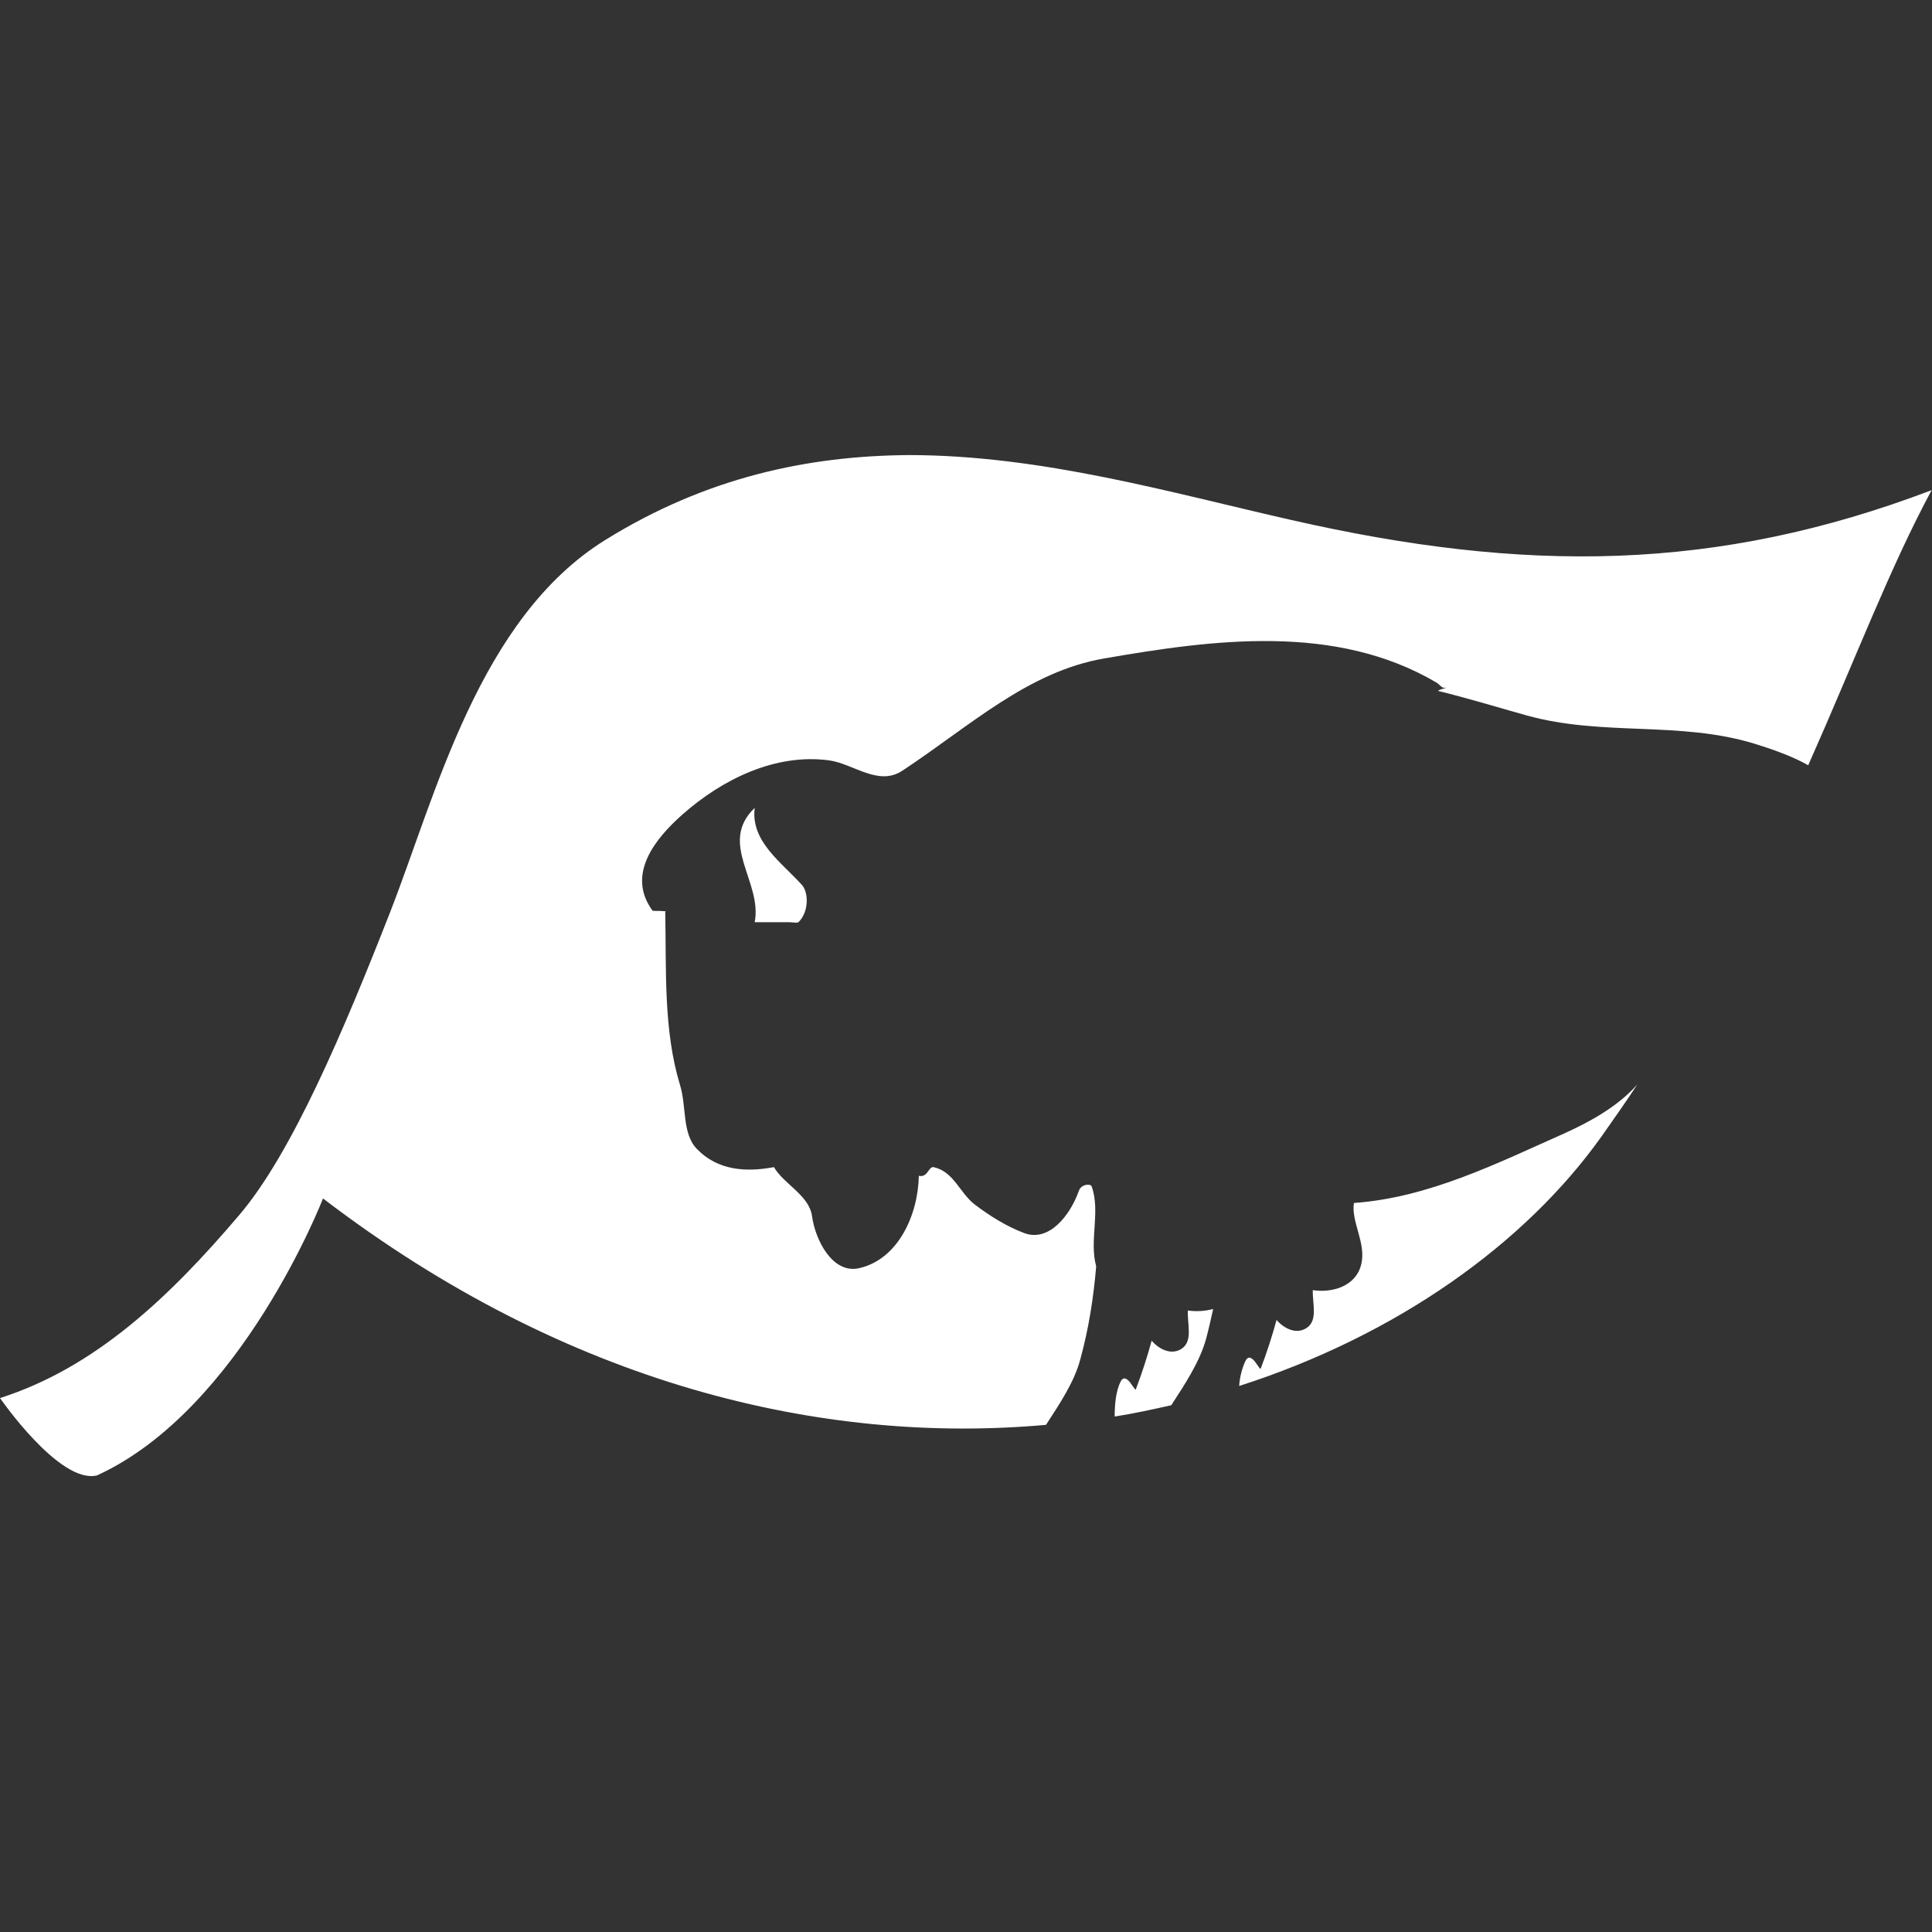 <svg xmlns="http://www.w3.org/2000/svg" xmlns:xlink="http://www.w3.org/1999/xlink" id="Layer_1" x="0" y="0" enable-background="new 0 0 512 512" version="1.1" viewBox="0 0 512 512" xml:space="preserve"><rect x="0" y="0" width="512" height="512" fill="#333333" stroke="none"/><style type="text/css">.st0{fill:#fff}</style><path d="M314.8,347.3c-0.2,3.6,1.4,8-1.6,10.1c-2.7,1.8-5.9,0.3-8-2.1c-1.2,4.4-2.6,8.7-4.2,12.9	c-0.1,0.3-0.6-0.6-1.2-1.4c-0.8-1.2-2-2.3-2.8-0.7c-1.3,2.5-1.6,6.2-1.6,9.3c5.1-0.8,10.1-1.9,15-3c3.5-5.4,7.5-11.4,9.2-17.5	c0.7-2.6,1.3-5.3,1.9-8C319.2,347.5,317,347.6,314.8,347.3 M414.7,300.3c-18,8-36.1,17.1-55.9,18.5c-0.8,5,3.4,10.8,1.9,16.4	c-1.4,5.6-7.5,7.5-12.8,6.7c-0.1,3.6,1.4,8-1.6,10c-2.7,1.8-5.9,0.3-8-2.1c-1.2,4.4-2.6,8.7-4.2,12.9c-0.1,0.3-0.6-0.6-1.2-1.4	c-0.8-1.2-2-2.3-2.8-0.7c-0.9,1.8-1.6,4.5-1.7,6.7c41.7-13.4,75.7-37.6,96-66.1c3.3-4.7,6.5-9.2,9.5-13.8	C428.7,293.3,421.1,297.4,414.7,300.3 M200,244.4h9.2c0.9,0,2.1,0.3,2.5-0.1c2.8-2.9,2.5-8,0.8-9.8c-5.4-6-13.6-11.5-12.5-20.4	C190.2,223.5,202.1,233.7,200,244.4 M160.4,143.1c-33.5,20.8-44.9,67.7-57,98.6c-12.1,30.9-26,63.9-40,80.3	C44.8,343.9,25.1,362.5,0,370.5c0,0,15.8,22.9,25.7,20.5c38.3-17.5,59.9-73.4,59.9-73.4c64.9,49.6,132.6,65.3,191.6,60	c3.5-5.4,7.5-11.3,9.1-17.4c2.2-8,3.5-16.3,4.2-24.6c-1.9-6.9,1.2-14.5-1.2-21.2c-0.3-0.8-2.8-0.6-3.4,1.2	c-2.3,6.5-7.9,13.6-14.4,11.2c-4.6-1.7-9.1-4.5-13.2-7.6c-4-3.1-5.5-8.7-10.9-9.9c-0.6-0.1-1,0.5-1.5,1.2c-0.5,0.7-1.2,1.4-2.4,1.1	c-0.2,10.4-5.5,22.2-15.9,24.5c-6.9,1.5-11.5-7.3-12.4-13.8c-0.8-5.6-7.4-8.4-10.1-13c-7.4,1.4-14.9,0.9-20.4-4.8	c-4-4.1-2.7-11.2-4.5-17c-4.4-14.5-3.6-30.3-3.9-45.8l0.1-0.2c-1-0.1-1.8-0.1-2.4-0.1c-0.6,0-1,0-1.1-0.1c-7-9.6,0.8-19.1,7.9-25.4	c10.6-9.4,24.7-16.3,38.9-14.4c6.5,0.9,13.1,7,19.5,2.7c18-11.9,33.2-26.2,53.4-29.7c28.9-5,61.3-9.4,88.1,6.4	c1,0.6,1.4,1.7,2.6,1.3c-0.7,0.4-1.7,0.4-2.2,0.9c7.8,1.9,15.6,4.3,23.5,6.5c20.1,5.6,40.5,1.4,60.4,7.5c4.5,1.4,10,3.3,14.2,5.7	c12.4-27.9,21.7-52.5,32.7-72.9c-57.1,21.7-107.8,22-169.7,7.9c-31.8-7.2-66.1-17.2-101.4-17.2C214.3,120.8,187.3,126.4,160.4,143.1" class="st0"/></svg>